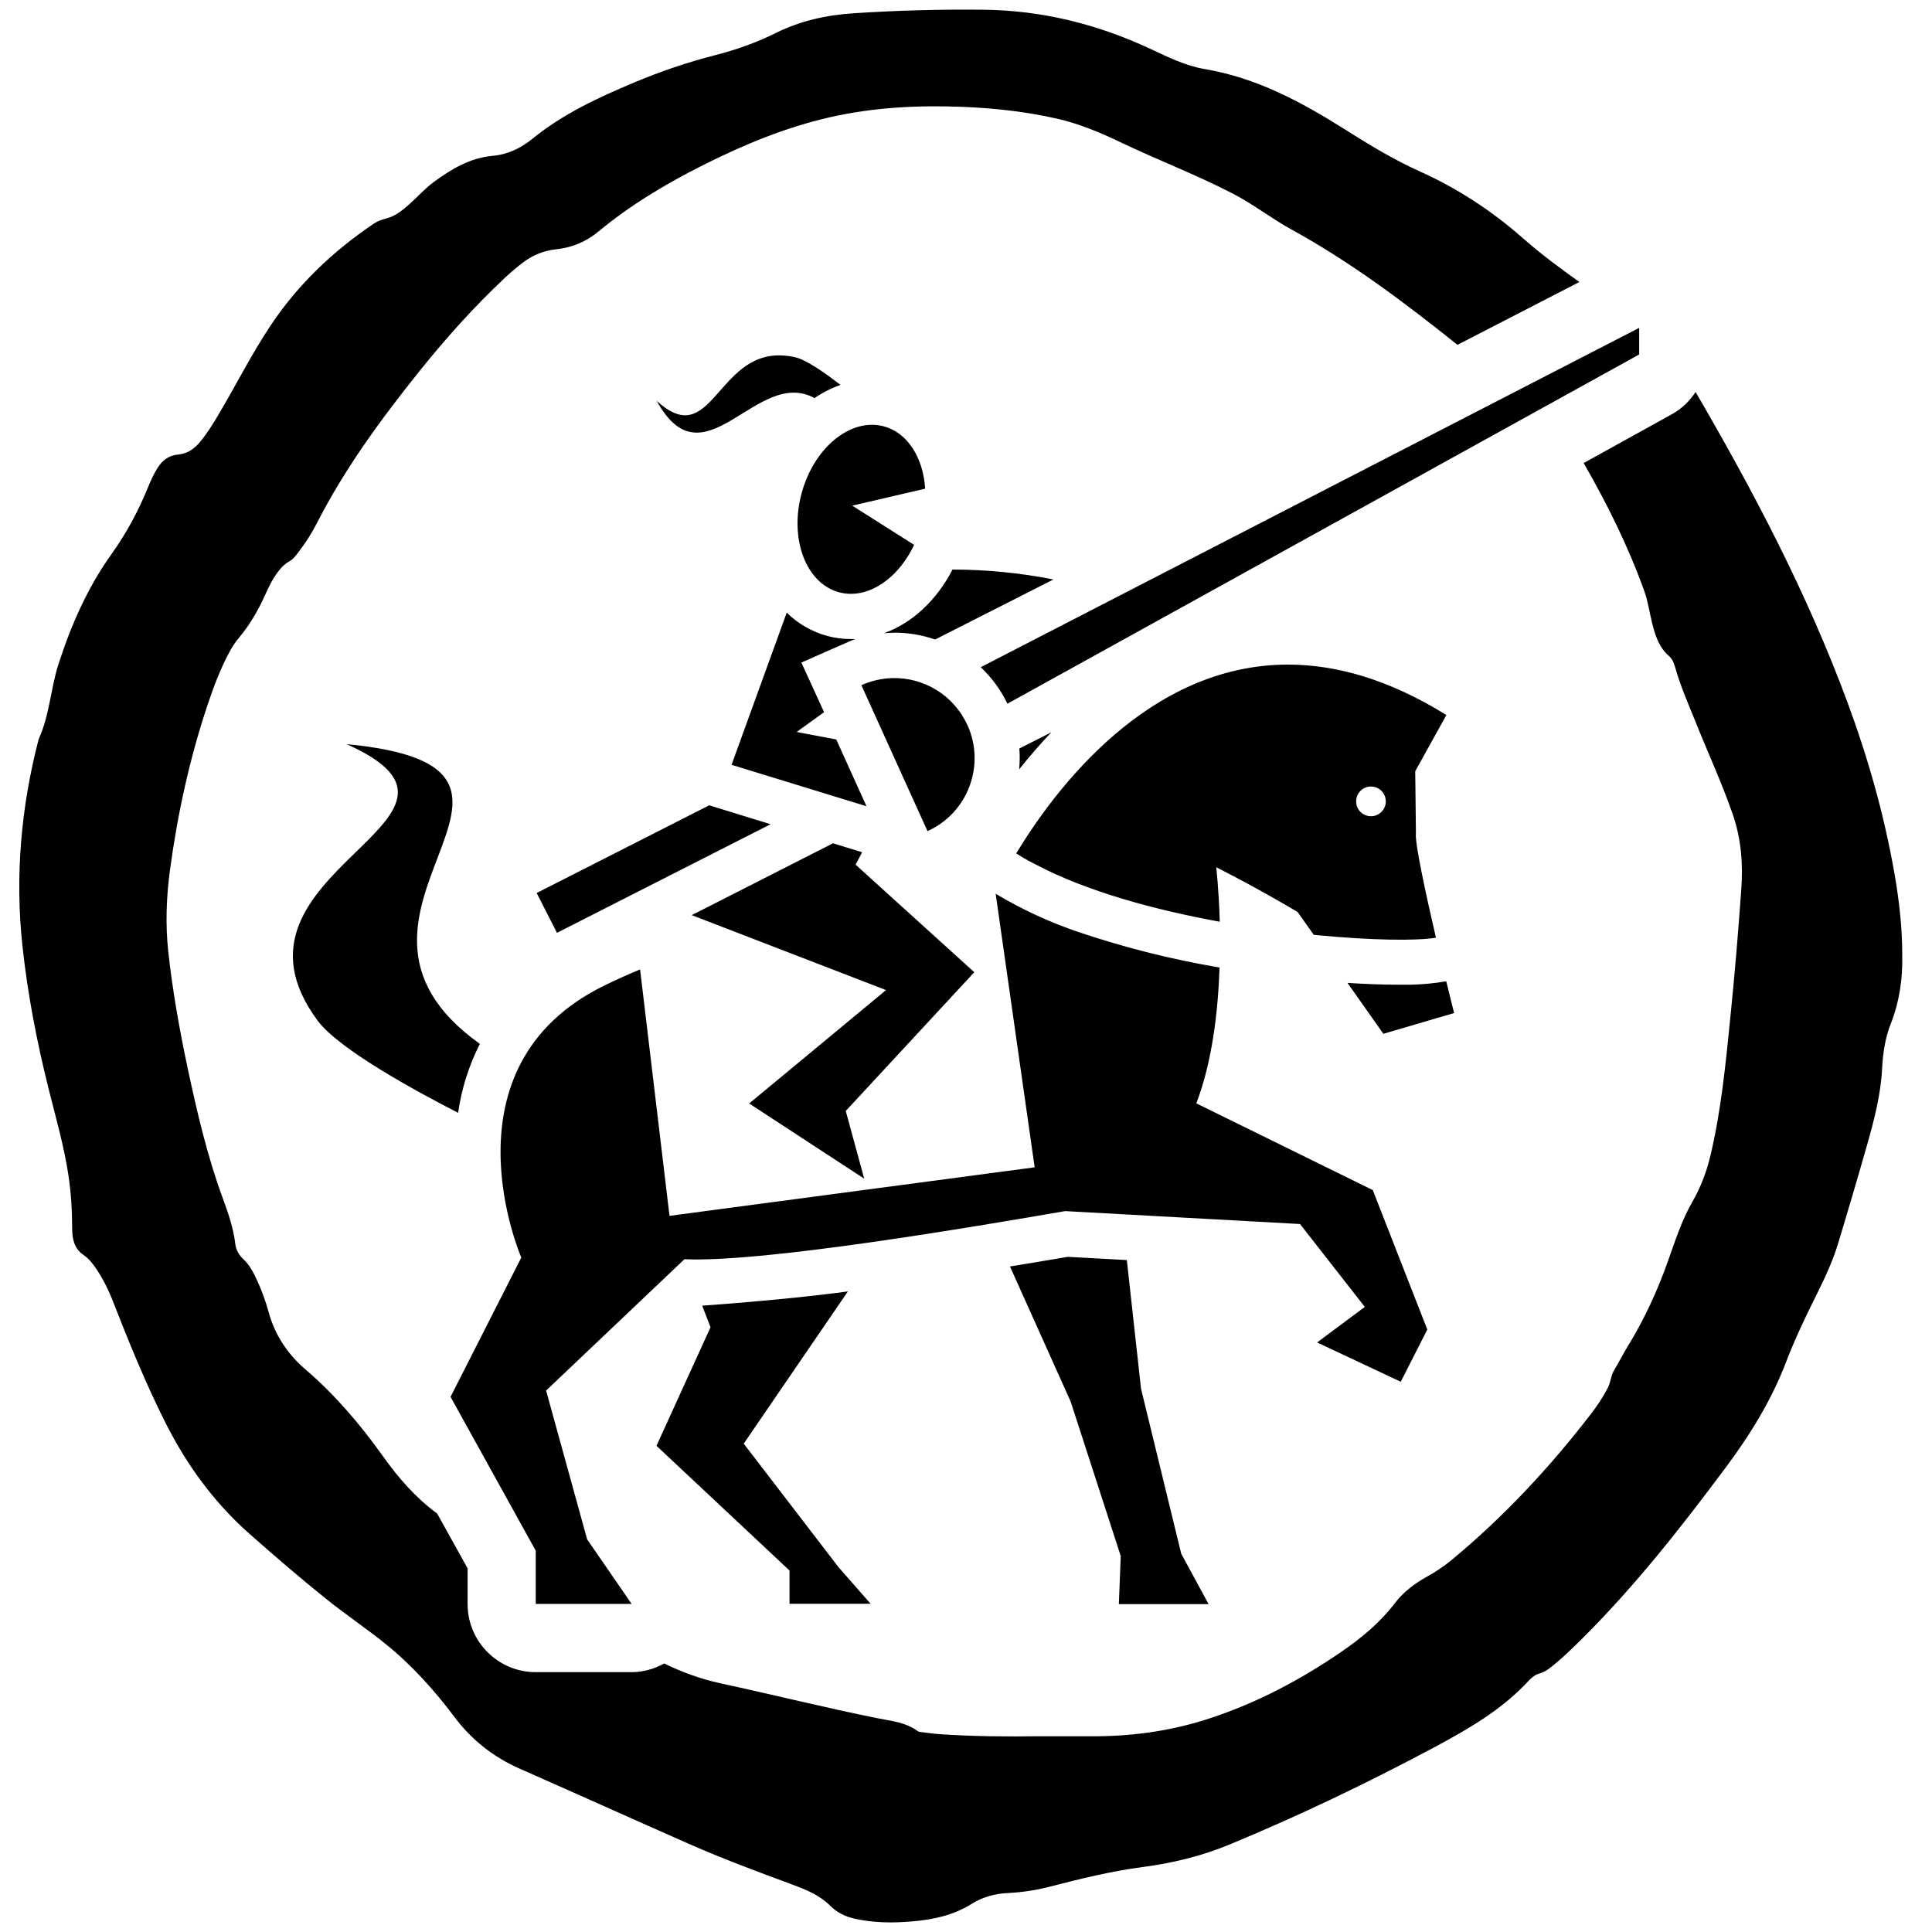<?xml version="1.0" encoding="UTF-8" standalone="no"?>
<!-- Generator: Adobe Illustrator 16.0.0, SVG Export Plug-In . SVG Version: 6.00 Build 0)  -->

<svg
   xmlns:dc="http://purl.org/dc/elements/1.1/"
   xmlns:cc="http://creativecommons.org/ns#"
   xmlns:rdf="http://www.w3.org/1999/02/22-rdf-syntax-ns#"
   xmlns:svg="http://www.w3.org/2000/svg"
   xmlns="http://www.w3.org/2000/svg"
   xmlns:sodipodi="http://sodipodi.sourceforge.net/DTD/sodipodi-0.dtd"
   xmlns:inkscape="http://www.inkscape.org/namespaces/inkscape"
   version="1.1"
   id="Layer_1"
   x="0px"
   y="0px"
   width="56.693px"
   height="56.693px"
   viewBox="-7.087 -7.087 56.693 56.693"
   enable-background="new -7.087 -7.087 56.693 56.693"
   xml:space="preserve"
   sodipodi:docname="Danger-Civilise.svg"
   inkscape:version="0.92.0 r15299"><defs
   id="defs15">
	
	
	
</defs><sodipodi:namedview
   pagecolor="#ffffff"
   bordercolor="#666666"
   borderopacity="1"
   objecttolerance="10"
   gridtolerance="10"
   guidetolerance="10"
   inkscape:pageopacity="0"
   inkscape:pageshadow="2"
   inkscape:window-width="1280"
   inkscape:window-height="961"
   id="namedview13"
   showgrid="false"
   inkscape:zoom="4.1627714"
   inkscape:cx="-3.8435933"
   inkscape:cy="28.3465"
   inkscape:window-x="-8"
   inkscape:window-y="-8"
   inkscape:window-maximized="1"
   inkscape:current-layer="Layer_1" />
<path
   d="M 28.854 0.285 C 27.585 0.271 26.318 0.307 25.053 0.389 C 24.254 0.441 23.488 0.609 22.764 0.969 C 22.2 1.25 21.604 1.461 20.992 1.617 C 20.178 1.825 19.385 2.095 18.611 2.42 C 17.555 2.863 16.521 3.342 15.623 4.072 C 15.286 4.345 14.908 4.533 14.451 4.574 C 13.799 4.632 13.249 4.958 12.732 5.338 C 12.468 5.531 12.255 5.778 12.012 5.992 C 11.809 6.171 11.599 6.347 11.33 6.412 C 11.193 6.446 11.068 6.494 10.955 6.572 C 9.765 7.378 8.74 8.351 7.941 9.551 C 7.386 10.383 6.939 11.276 6.43 12.135 C 6.26 12.423 6.086 12.708 5.871 12.967 C 5.699 13.174 5.496 13.315 5.217 13.34 C 4.956 13.364 4.764 13.506 4.627 13.725 C 4.513 13.906 4.424 14.101 4.344 14.297 C 4.061 14.993 3.712 15.645 3.27 16.262 C 2.571 17.241 2.088 18.337 1.719 19.479 C 1.485 20.204 1.458 20.985 1.135 21.688 C 0.617 23.683 0.438 25.702 0.658 27.754 C 0.812 29.187 1.086 30.594 1.436 31.99 C 1.643 32.813 1.878 33.633 2.006 34.473 C 2.085 34.992 2.116 35.508 2.117 36.031 C 2.118 36.328 2.163 36.624 2.438 36.816 C 2.57 36.906 2.674 37.019 2.766 37.148 C 2.989 37.463 3.166 37.807 3.307 38.168 C 3.782 39.384 4.272 40.592 4.861 41.76 C 5.486 43 6.29 44.1 7.338 45.025 C 8.077 45.676 8.823 46.32 9.592 46.936 C 10.155 47.387 10.755 47.788 11.316 48.242 C 12.087 48.863 12.745 49.598 13.338 50.387 C 13.844 51.06 14.478 51.56 15.25 51.9 C 16.913 52.634 18.57 53.381 20.234 54.115 C 21.224 54.551 22.239 54.927 23.254 55.303 C 23.649 55.449 24.051 55.613 24.352 55.914 C 24.566 56.128 24.808 56.243 25.09 56.305 C 25.647 56.427 26.211 56.432 26.775 56.381 C 27.387 56.33 27.979 56.202 28.514 55.867 C 28.826 55.672 29.183 55.569 29.553 55.551 C 29.972 55.53 30.385 55.472 30.789 55.367 C 31.694 55.133 32.603 54.908 33.531 54.787 C 34.414 54.671 35.271 54.462 36.092 54.121 C 38.13 53.277 40.117 52.324 42.062 51.287 C 43.072 50.747 44.066 50.178 44.854 49.324 C 44.943 49.227 45.05 49.14 45.18 49.105 C 45.291 49.074 45.384 49.02 45.473 48.951 C 45.828 48.678 46.146 48.363 46.463 48.049 C 48.004 46.509 49.345 44.801 50.643 43.059 C 51.36 42.097 51.987 41.082 52.416 39.955 C 52.686 39.25 53.016 38.571 53.352 37.896 C 53.585 37.429 53.799 36.952 53.949 36.453 C 54.237 35.499 54.519 34.545 54.791 33.586 C 54.998 32.856 55.19 32.118 55.229 31.355 C 55.252 30.905 55.317 30.465 55.48 30.049 C 55.745 29.381 55.833 28.692 55.82 28.062 C 55.822 27.189 55.725 26.404 55.59 25.625 C 55.289 23.906 54.814 22.234 54.209 20.6 C 53.032 17.418 51.461 14.428 49.756 11.504 C 49.581 11.767 49.352 11.994 49.066 12.152 L 46.471 13.588 C 47.167 14.796 47.783 16.04 48.254 17.355 C 48.365 17.662 48.404 17.987 48.484 18.299 C 48.575 18.653 48.683 19.001 48.979 19.254 C 49.104 19.363 49.138 19.526 49.186 19.684 C 49.34 20.198 49.556 20.689 49.756 21.186 C 50.117 22.087 50.525 22.97 50.844 23.889 C 51.095 24.611 51.151 25.35 51.096 26.104 C 51.006 27.372 50.9 28.637 50.771 29.902 C 50.635 31.241 50.506 32.582 50.195 33.895 C 50.081 34.38 49.908 34.839 49.656 35.275 C 49.346 35.817 49.155 36.415 48.947 37 C 48.637 37.876 48.252 38.715 47.764 39.508 C 47.623 39.737 47.503 39.979 47.365 40.207 C 47.268 40.367 47.267 40.558 47.182 40.721 C 47.041 40.992 46.875 41.244 46.689 41.486 C 45.472 43.068 44.116 44.521 42.574 45.795 C 42.349 45.98 42.109 46.136 41.854 46.277 C 41.5 46.474 41.177 46.722 40.932 47.043 C 40.495 47.617 39.949 48.067 39.361 48.471 C 38.171 49.286 36.907 49.958 35.529 50.414 C 34.444 50.774 33.327 50.942 32.184 50.949 C 31.619 50.951 31.054 50.949 30.488 50.949 C 29.52 50.961 28.555 50.954 27.59 50.889 C 27.407 50.877 27.226 50.851 27.045 50.828 C 27.005 50.823 26.958 50.82 26.928 50.797 C 26.578 50.538 26.157 50.503 25.75 50.42 C 24.206 50.11 22.678 49.727 21.139 49.395 C 20.556 49.268 20.011 49.066 19.49 48.814 C 19.201 48.972 18.878 49.068 18.537 49.068 L 15.721 49.068 C 14.617 49.068 13.721 48.172 13.721 47.068 L 13.721 46.021 L 12.828 44.414 C 12.199 43.952 11.693 43.371 11.246 42.744 C 10.578 41.807 9.84 40.937 8.963 40.184 C 8.438 39.734 8.07 39.179 7.885 38.51 C 7.797 38.192 7.687 37.881 7.549 37.582 C 7.443 37.352 7.331 37.126 7.139 36.947 C 7.015 36.832 6.927 36.683 6.906 36.512 C 6.852 36.05 6.704 35.615 6.545 35.184 C 6.085 33.936 5.784 32.646 5.508 31.35 C 5.268 30.22 5.065 29.084 4.939 27.936 C 4.85 27.125 4.881 26.32 4.99 25.514 C 5.213 23.871 5.565 22.256 6.092 20.682 C 6.27 20.149 6.468 19.624 6.736 19.127 C 6.813 18.984 6.901 18.847 7.006 18.723 C 7.321 18.348 7.567 17.929 7.768 17.484 C 7.881 17.235 7.996 16.989 8.164 16.77 C 8.254 16.652 8.354 16.547 8.488 16.473 C 8.611 16.407 8.689 16.291 8.773 16.182 C 8.971 15.924 9.147 15.648 9.295 15.359 C 10.11 13.761 11.163 12.324 12.279 10.928 C 13.066 9.944 13.905 9.006 14.826 8.143 C 14.989 7.99 15.16 7.845 15.338 7.709 C 15.632 7.485 15.956 7.354 16.328 7.314 C 16.793 7.265 17.205 7.09 17.57 6.787 C 18.512 6.005 19.561 5.383 20.654 4.834 C 21.837 4.241 23.056 3.736 24.352 3.441 C 25.63 3.15 26.93 3.084 28.236 3.135 C 29.168 3.172 30.091 3.274 31.004 3.479 C 31.668 3.629 32.287 3.889 32.898 4.182 C 33.992 4.706 35.132 5.136 36.209 5.699 C 36.796 6.006 37.316 6.415 37.896 6.734 C 39.64 7.691 41.221 8.882 42.768 10.119 L 46.346 8.275 C 45.767 7.864 45.2 7.44 44.664 6.969 C 43.768 6.181 42.774 5.532 41.682 5.039 C 40.896 4.686 40.165 4.241 39.439 3.781 C 38.172 2.982 36.861 2.281 35.354 2.027 C 34.784 1.931 34.264 1.671 33.744 1.428 C 32.194 0.707 30.573 0.303 28.854 0.285 z M 48.1 9.621 L 28.779 19.578 C 29.103 19.885 29.369 20.248 29.562 20.65 L 48.1 10.402 L 48.1 9.621 z M 22.938 10.43 C 21.024 10.349 20.884 13.246 19.27 11.762 C 20.662 14.301 22.205 10.751 23.902 11.682 C 24.138 11.52 24.393 11.389 24.664 11.295 C 24.209 10.943 23.665 10.562 23.346 10.486 C 23.201 10.452 23.065 10.435 22.938 10.43 z M 25.588 12.465 C 24.722 12.465 23.844 13.288 23.523 14.473 C 23.159 15.814 23.649 17.116 24.619 17.379 C 24.734 17.41 24.853 17.426 24.971 17.426 C 25.69 17.426 26.414 16.857 26.824 15.988 L 25.008 14.838 L 27.148 14.34 C 27.091 13.439 26.64 12.702 25.938 12.512 C 25.823 12.481 25.707 12.465 25.588 12.465 z M 27.951 16.713 C 27.479 17.626 26.758 18.289 25.943 18.58 C 26.044 18.573 26.145 18.568 26.246 18.568 L 26.246 18.564 C 26.653 18.565 27.057 18.633 27.441 18.766 L 30.912 17.004 C 29.935 16.811 28.945 16.714 27.951 16.713 z M 23.086 17.977 L 21.467 22.443 L 25.426 23.658 L 24.539 21.699 L 23.377 21.479 L 24.182 20.898 L 23.516 19.443 C 23.518 19.444 24.973 18.794 25.096 18.752 L 24.969 18.752 C 24.733 18.753 24.498 18.722 24.27 18.66 C 23.823 18.537 23.416 18.303 23.086 17.977 z M 37.793 19.502 C 33.704 19.502 30.969 23.143 29.82 25.043 C 30.011 25.164 30.205 25.276 30.406 25.375 C 31.9 26.16 33.877 26.699 35.793 27.047 C 35.766 26.095 35.689 25.449 35.689 25.449 C 35.689 25.449 36.734 25.967 38.076 26.76 L 38.551 27.432 C 40.227 27.598 41.584 27.611 42.137 27.516 C 41.83 26.196 41.513 24.721 41.549 24.451 L 41.529 22.631 L 42.443 20.982 C 40.74 19.923 39.187 19.502 37.793 19.502 z M 26.188 19.898 C 25.882 19.906 25.573 19.973 25.277 20.107 L 27.217 24.389 C 28.4 23.855 28.925 22.459 28.389 21.277 L 28.387 21.277 C 27.985 20.391 27.103 19.875 26.188 19.898 z M 30.852 21.488 L 29.912 21.965 C 29.928 22.169 29.926 22.372 29.906 22.576 C 30.193 22.216 30.508 21.849 30.852 21.488 z M 10.172 21.836 C 15.094 24.042 6.067 25.557 9.32 29.949 C 9.942 30.789 12.207 32.022 13.443 32.654 C 13.544 31.949 13.759 31.265 14.082 30.631 L 14.078 30.629 C 8.703 26.794 17.567 22.546 10.172 21.836 z M 40.229 23.08 C 40.618 23.08 40.812 23.55 40.537 23.824 C 40.263 24.098 39.795 23.905 39.795 23.516 C 39.795 23.276 39.989 23.079 40.229 23.08 z M 20.811 23.631 L 15.748 26.205 L 16.344 27.373 L 22.613 24.186 L 20.811 23.631 z M 24.443 24.746 L 20.299 26.854 L 26 29.053 L 21.984 32.381 L 25.359 34.586 L 24.818 32.6 L 28.59 28.529 L 25.107 25.373 L 25.299 25.008 L 24.443 24.746 z M 29.217 26.227 L 30.361 34.254 L 19.646 35.678 L 18.783 28.447 C 18.429 28.593 18.082 28.75 17.742 28.916 C 12.858 31.298 15.297 36.902 15.297 36.902 L 13.221 40.99 L 15.721 45.504 L 15.721 46.672 L 15.721 47.066 L 16.48 47.066 L 18.535 47.066 L 17.229 45.17 L 16.025 40.805 L 20.084 36.951 C 22.4 37.055 28.592 35.997 31.256 35.539 L 38.148 35.918 L 40.049 38.35 L 38.65 39.393 L 41.104 40.547 L 41.883 39.014 L 40.283 34.922 L 35.105 32.377 C 35.574 31.154 35.743 29.671 35.787 28.391 C 34.406 28.158 33.045 27.818 31.717 27.373 C 30.844 27.084 30.007 26.699 29.217 26.227 z M 42.439 28.795 C 42.082 28.857 41.72 28.89 41.357 28.896 L 41.361 28.895 L 41.018 28.895 C 40.573 28.895 40.074 28.877 39.541 28.842 L 40.594 30.336 L 42.67 29.727 C 42.67 29.727 42.574 29.35 42.439 28.795 z M 31.332 36.881 C 30.816 36.969 30.245 37.065 29.637 37.164 L 31.418 41.129 L 32.887 45.66 L 32.832 47.072 L 35.465 47.072 L 34.662 45.592 L 33.482 40.748 L 33.066 36.975 L 31.332 36.881 z M 24.881 37.895 C 23.11 38.14 20.618 38.314 20.605 38.314 L 20.85 38.947 L 19.264 42.426 L 23.168 46.086 L 23.168 47.061 L 25.547 47.061 L 24.604 45.986 L 21.824 42.363 L 24.881 37.895 z "
   transform="translate(-7.087,-7.087)"
   id="path2" />

</svg>